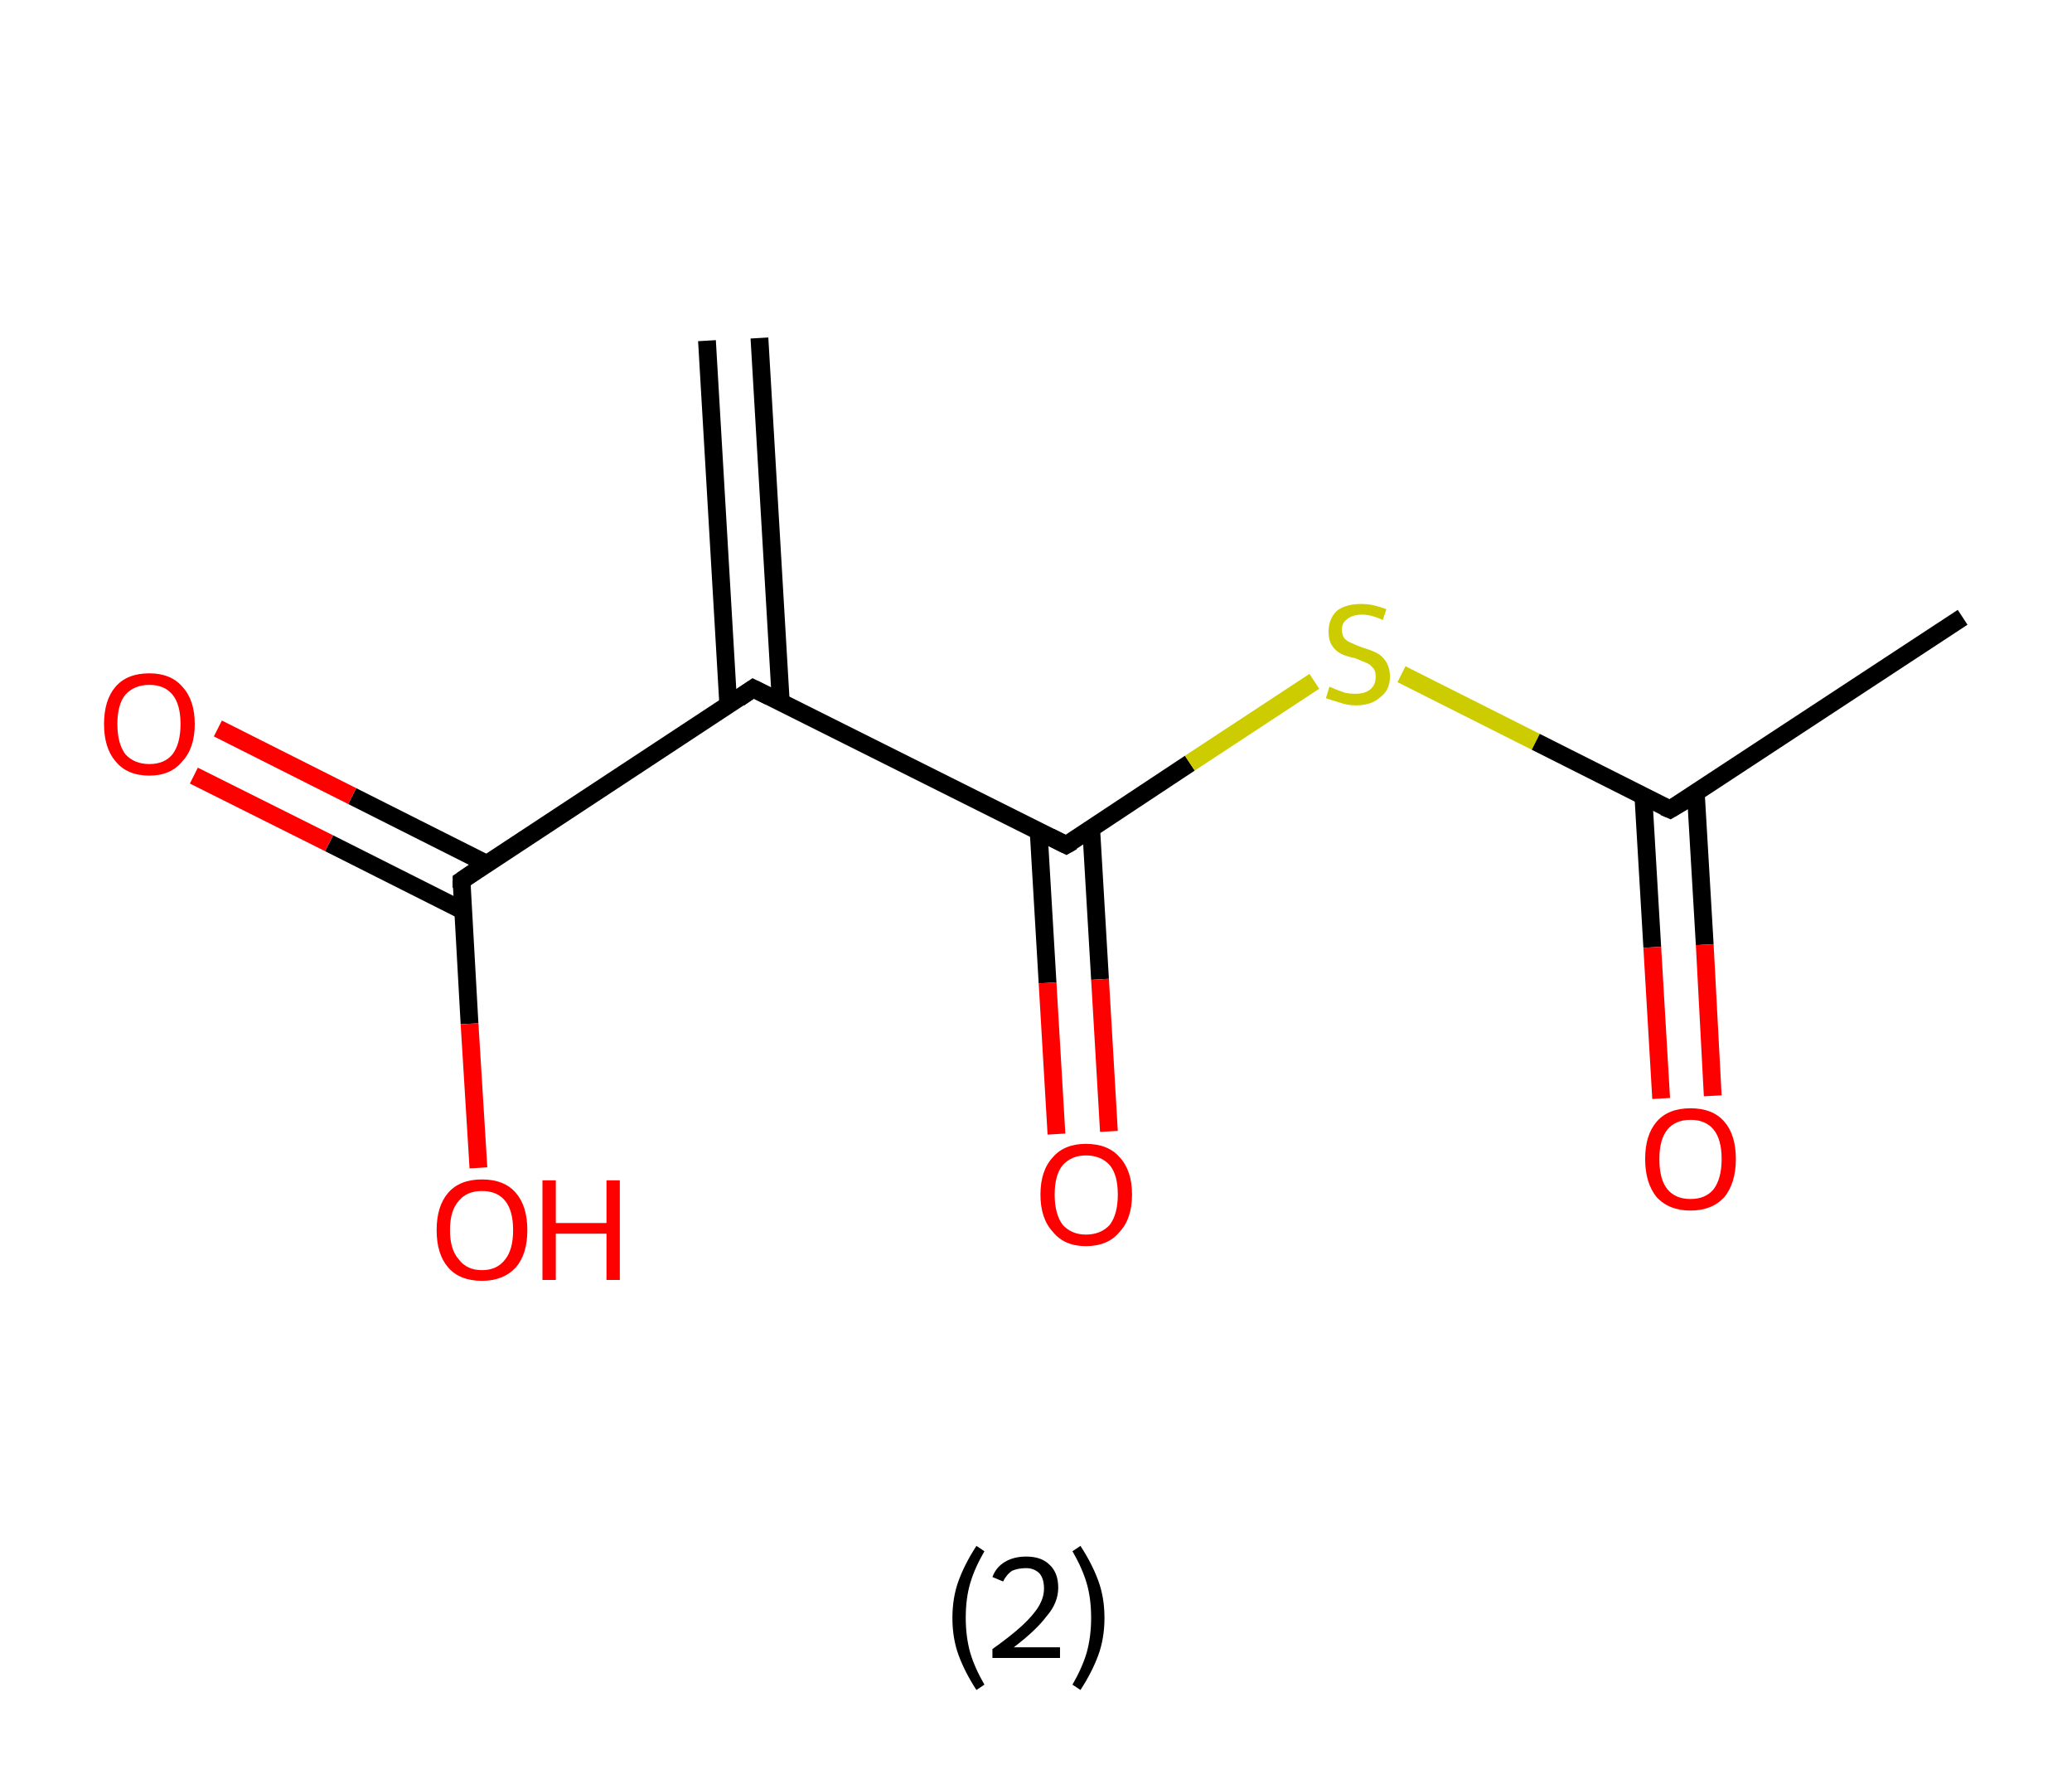 <?xml version='1.0' encoding='ASCII' standalone='yes'?>
<svg xmlns="http://www.w3.org/2000/svg" xmlns:rdkit="http://www.rdkit.org/xml" xmlns:xlink="http://www.w3.org/1999/xlink" version="1.1" baseProfile="full" xml:space="preserve" width="233px" height="200px" viewBox="0 0 233 200">
<!-- END OF HEADER -->
<rect style="opacity:1.0;fill:#FFFFFF;stroke:none" width="233.0" height="200.0" x="0.0" y="0.0"> </rect>
<path class="bond-0 atom-0 atom-1" d="M 85.4,38.0 L 87.8,78.9" style="fill:none;fill-rule:evenodd;stroke:#000000;stroke-width:2.0px;stroke-linecap:butt;stroke-linejoin:miter;stroke-opacity:1"/>
<path class="bond-0 atom-0 atom-1" d="M 79.5,38.3 L 81.9,79.3" style="fill:none;fill-rule:evenodd;stroke:#000000;stroke-width:2.0px;stroke-linecap:butt;stroke-linejoin:miter;stroke-opacity:1"/>
<path class="bond-1 atom-1 atom-2" d="M 84.7,77.4 L 51.9,99.0" style="fill:none;fill-rule:evenodd;stroke:#000000;stroke-width:2.0px;stroke-linecap:butt;stroke-linejoin:miter;stroke-opacity:1"/>
<path class="bond-2 atom-2 atom-3" d="M 54.7,97.1 L 39.6,89.5" style="fill:none;fill-rule:evenodd;stroke:#000000;stroke-width:2.0px;stroke-linecap:butt;stroke-linejoin:miter;stroke-opacity:1"/>
<path class="bond-2 atom-2 atom-3" d="M 39.6,89.5 L 24.5,81.9" style="fill:none;fill-rule:evenodd;stroke:#FF0000;stroke-width:2.0px;stroke-linecap:butt;stroke-linejoin:miter;stroke-opacity:1"/>
<path class="bond-2 atom-2 atom-3" d="M 52.1,102.4 L 37.0,94.8" style="fill:none;fill-rule:evenodd;stroke:#000000;stroke-width:2.0px;stroke-linecap:butt;stroke-linejoin:miter;stroke-opacity:1"/>
<path class="bond-2 atom-2 atom-3" d="M 37.0,94.8 L 21.8,87.2" style="fill:none;fill-rule:evenodd;stroke:#FF0000;stroke-width:2.0px;stroke-linecap:butt;stroke-linejoin:miter;stroke-opacity:1"/>
<path class="bond-3 atom-2 atom-4" d="M 51.9,99.0 L 52.8,115.1" style="fill:none;fill-rule:evenodd;stroke:#000000;stroke-width:2.0px;stroke-linecap:butt;stroke-linejoin:miter;stroke-opacity:1"/>
<path class="bond-3 atom-2 atom-4" d="M 52.8,115.1 L 53.8,131.3" style="fill:none;fill-rule:evenodd;stroke:#FF0000;stroke-width:2.0px;stroke-linecap:butt;stroke-linejoin:miter;stroke-opacity:1"/>
<path class="bond-4 atom-1 atom-5" d="M 84.7,77.4 L 119.9,95.0" style="fill:none;fill-rule:evenodd;stroke:#000000;stroke-width:2.0px;stroke-linecap:butt;stroke-linejoin:miter;stroke-opacity:1"/>
<path class="bond-5 atom-5 atom-6" d="M 116.8,93.5 L 117.8,110.5" style="fill:none;fill-rule:evenodd;stroke:#000000;stroke-width:2.0px;stroke-linecap:butt;stroke-linejoin:miter;stroke-opacity:1"/>
<path class="bond-5 atom-5 atom-6" d="M 117.8,110.5 L 118.8,127.5" style="fill:none;fill-rule:evenodd;stroke:#FF0000;stroke-width:2.0px;stroke-linecap:butt;stroke-linejoin:miter;stroke-opacity:1"/>
<path class="bond-5 atom-5 atom-6" d="M 122.7,93.1 L 123.7,110.1" style="fill:none;fill-rule:evenodd;stroke:#000000;stroke-width:2.0px;stroke-linecap:butt;stroke-linejoin:miter;stroke-opacity:1"/>
<path class="bond-5 atom-5 atom-6" d="M 123.7,110.1 L 124.7,127.2" style="fill:none;fill-rule:evenodd;stroke:#FF0000;stroke-width:2.0px;stroke-linecap:butt;stroke-linejoin:miter;stroke-opacity:1"/>
<path class="bond-6 atom-5 atom-7" d="M 119.9,95.0 L 133.8,85.8" style="fill:none;fill-rule:evenodd;stroke:#000000;stroke-width:2.0px;stroke-linecap:butt;stroke-linejoin:miter;stroke-opacity:1"/>
<path class="bond-6 atom-5 atom-7" d="M 133.8,85.8 L 147.8,76.6" style="fill:none;fill-rule:evenodd;stroke:#CCCC00;stroke-width:2.0px;stroke-linecap:butt;stroke-linejoin:miter;stroke-opacity:1"/>
<path class="bond-7 atom-7 atom-8" d="M 157.6,75.8 L 172.7,83.4" style="fill:none;fill-rule:evenodd;stroke:#CCCC00;stroke-width:2.0px;stroke-linecap:butt;stroke-linejoin:miter;stroke-opacity:1"/>
<path class="bond-7 atom-7 atom-8" d="M 172.7,83.4 L 187.8,91.0" style="fill:none;fill-rule:evenodd;stroke:#000000;stroke-width:2.0px;stroke-linecap:butt;stroke-linejoin:miter;stroke-opacity:1"/>
<path class="bond-8 atom-8 atom-9" d="M 187.8,91.0 L 220.7,69.4" style="fill:none;fill-rule:evenodd;stroke:#000000;stroke-width:2.0px;stroke-linecap:butt;stroke-linejoin:miter;stroke-opacity:1"/>
<path class="bond-9 atom-8 atom-10" d="M 184.8,89.5 L 185.8,106.5" style="fill:none;fill-rule:evenodd;stroke:#000000;stroke-width:2.0px;stroke-linecap:butt;stroke-linejoin:miter;stroke-opacity:1"/>
<path class="bond-9 atom-8 atom-10" d="M 185.8,106.5 L 186.8,123.5" style="fill:none;fill-rule:evenodd;stroke:#FF0000;stroke-width:2.0px;stroke-linecap:butt;stroke-linejoin:miter;stroke-opacity:1"/>
<path class="bond-9 atom-8 atom-10" d="M 190.7,89.2 L 191.7,106.2" style="fill:none;fill-rule:evenodd;stroke:#000000;stroke-width:2.0px;stroke-linecap:butt;stroke-linejoin:miter;stroke-opacity:1"/>
<path class="bond-9 atom-8 atom-10" d="M 191.7,106.2 L 192.6,123.2" style="fill:none;fill-rule:evenodd;stroke:#FF0000;stroke-width:2.0px;stroke-linecap:butt;stroke-linejoin:miter;stroke-opacity:1"/>
<path d="M 83.1,78.5 L 84.7,77.4 L 86.5,78.3" style="fill:none;stroke:#000000;stroke-width:2.0px;stroke-linecap:butt;stroke-linejoin:miter;stroke-opacity:1;"/>
<path d="M 53.5,97.9 L 51.9,99.0 L 51.9,99.8" style="fill:none;stroke:#000000;stroke-width:2.0px;stroke-linecap:butt;stroke-linejoin:miter;stroke-opacity:1;"/>
<path d="M 118.1,94.1 L 119.9,95.0 L 120.6,94.6" style="fill:none;stroke:#000000;stroke-width:2.0px;stroke-linecap:butt;stroke-linejoin:miter;stroke-opacity:1;"/>
<path d="M 187.1,90.7 L 187.8,91.0 L 189.5,90.0" style="fill:none;stroke:#000000;stroke-width:2.0px;stroke-linecap:butt;stroke-linejoin:miter;stroke-opacity:1;"/>
<path class="atom-3" d="M 11.7 81.4 Q 11.7 78.7, 13.0 77.2 Q 14.3 75.7, 16.8 75.7 Q 19.2 75.7, 20.5 77.2 Q 21.9 78.7, 21.9 81.4 Q 21.9 84.1, 20.5 85.6 Q 19.2 87.2, 16.8 87.2 Q 14.3 87.2, 13.0 85.6 Q 11.7 84.1, 11.7 81.4 M 16.8 85.9 Q 18.5 85.9, 19.4 84.8 Q 20.3 83.6, 20.3 81.4 Q 20.3 79.2, 19.4 78.1 Q 18.5 77.0, 16.8 77.0 Q 15.1 77.0, 14.1 78.1 Q 13.2 79.2, 13.2 81.4 Q 13.2 83.6, 14.1 84.8 Q 15.1 85.9, 16.8 85.9 " fill="#FF0000"/>
<path class="atom-4" d="M 49.1 138.3 Q 49.1 135.6, 50.4 134.1 Q 51.7 132.6, 54.2 132.6 Q 56.7 132.6, 58.0 134.1 Q 59.3 135.6, 59.3 138.3 Q 59.3 141.0, 58.0 142.5 Q 56.6 144.0, 54.2 144.0 Q 51.7 144.0, 50.4 142.5 Q 49.1 141.0, 49.1 138.3 M 54.2 142.8 Q 55.9 142.8, 56.8 141.6 Q 57.7 140.5, 57.7 138.3 Q 57.7 136.1, 56.8 135.0 Q 55.9 133.9, 54.2 133.9 Q 52.5 133.9, 51.6 135.0 Q 50.6 136.1, 50.6 138.3 Q 50.6 140.5, 51.6 141.6 Q 52.5 142.8, 54.2 142.8 " fill="#FF0000"/>
<path class="atom-4" d="M 61.0 132.7 L 62.5 132.7 L 62.5 137.5 L 68.2 137.5 L 68.2 132.7 L 69.7 132.7 L 69.7 143.9 L 68.2 143.9 L 68.2 138.7 L 62.5 138.7 L 62.5 143.9 L 61.0 143.9 L 61.0 132.7 " fill="#FF0000"/>
<path class="atom-6" d="M 117.0 134.3 Q 117.0 131.6, 118.4 130.1 Q 119.7 128.6, 122.1 128.6 Q 124.6 128.6, 125.9 130.1 Q 127.3 131.6, 127.3 134.3 Q 127.3 137.0, 125.9 138.5 Q 124.6 140.1, 122.1 140.1 Q 119.7 140.1, 118.4 138.5 Q 117.0 137.0, 117.0 134.3 M 122.1 138.8 Q 123.8 138.8, 124.8 137.7 Q 125.7 136.5, 125.7 134.3 Q 125.7 132.1, 124.8 131.0 Q 123.8 129.9, 122.1 129.9 Q 120.5 129.9, 119.5 131.0 Q 118.6 132.1, 118.6 134.3 Q 118.6 136.5, 119.5 137.7 Q 120.5 138.8, 122.1 138.8 " fill="#FF0000"/>
<path class="atom-7" d="M 149.5 77.2 Q 149.7 77.3, 150.2 77.5 Q 150.7 77.7, 151.3 77.9 Q 151.9 78.0, 152.4 78.0 Q 153.5 78.0, 154.1 77.5 Q 154.7 77.0, 154.7 76.1 Q 154.7 75.4, 154.4 75.1 Q 154.1 74.7, 153.6 74.5 Q 153.1 74.3, 152.4 74.0 Q 151.4 73.8, 150.8 73.5 Q 150.2 73.2, 149.8 72.6 Q 149.4 72.0, 149.4 71.0 Q 149.4 69.6, 150.3 68.7 Q 151.3 67.9, 153.1 67.9 Q 154.4 67.9, 155.9 68.5 L 155.5 69.7 Q 154.2 69.1, 153.2 69.1 Q 152.1 69.1, 151.5 69.6 Q 150.9 70.0, 150.9 70.8 Q 150.9 71.4, 151.2 71.8 Q 151.5 72.1, 152.0 72.3 Q 152.4 72.5, 153.2 72.8 Q 154.2 73.1, 154.8 73.4 Q 155.4 73.7, 155.8 74.3 Q 156.3 75.0, 156.3 76.1 Q 156.3 77.6, 155.2 78.4 Q 154.2 79.3, 152.5 79.3 Q 151.5 79.3, 150.7 79.0 Q 150.0 78.8, 149.1 78.5 L 149.5 77.2 " fill="#CCCC00"/>
<path class="atom-10" d="M 185.0 130.3 Q 185.0 127.6, 186.3 126.1 Q 187.6 124.6, 190.1 124.6 Q 192.6 124.6, 193.9 126.1 Q 195.2 127.6, 195.2 130.3 Q 195.2 133.0, 193.9 134.6 Q 192.5 136.1, 190.1 136.1 Q 187.7 136.1, 186.3 134.6 Q 185.0 133.0, 185.0 130.3 M 190.1 134.8 Q 191.8 134.8, 192.7 133.7 Q 193.6 132.5, 193.6 130.3 Q 193.6 128.1, 192.7 127.0 Q 191.8 125.9, 190.1 125.9 Q 188.4 125.9, 187.5 127.0 Q 186.6 128.1, 186.6 130.3 Q 186.6 132.6, 187.5 133.7 Q 188.4 134.8, 190.1 134.8 " fill="#FF0000"/>
<path class="legend" d="M 107.1 181.9 Q 107.1 179.6, 107.8 177.7 Q 108.5 175.8, 109.8 173.8 L 110.7 174.4 Q 109.6 176.3, 109.1 178.0 Q 108.6 179.7, 108.6 181.9 Q 108.6 184.0, 109.1 185.8 Q 109.6 187.5, 110.7 189.4 L 109.8 190.0 Q 108.5 188.0, 107.8 186.1 Q 107.1 184.2, 107.1 181.9 " fill="#000000"/>
<path class="legend" d="M 111.6 177.3 Q 112.0 176.2, 113.0 175.6 Q 114.0 175.0, 115.4 175.0 Q 117.1 175.0, 118.0 175.9 Q 119.0 176.8, 119.0 178.5 Q 119.0 180.2, 117.7 181.7 Q 116.5 183.3, 114.0 185.2 L 119.2 185.2 L 119.2 186.4 L 111.6 186.4 L 111.6 185.4 Q 113.7 183.9, 114.9 182.8 Q 116.2 181.6, 116.8 180.6 Q 117.4 179.6, 117.4 178.6 Q 117.4 177.5, 116.9 176.9 Q 116.3 176.3, 115.4 176.3 Q 114.5 176.3, 113.8 176.6 Q 113.2 177.0, 112.8 177.8 L 111.6 177.3 " fill="#000000"/>
<path class="legend" d="M 124.2 181.9 Q 124.2 184.2, 123.5 186.1 Q 122.8 188.0, 121.5 190.0 L 120.6 189.4 Q 121.7 187.5, 122.2 185.8 Q 122.7 184.0, 122.7 181.9 Q 122.7 179.7, 122.2 178.0 Q 121.7 176.3, 120.6 174.4 L 121.5 173.8 Q 122.8 175.8, 123.5 177.7 Q 124.2 179.6, 124.2 181.9 " fill="#000000"/>
</svg>
